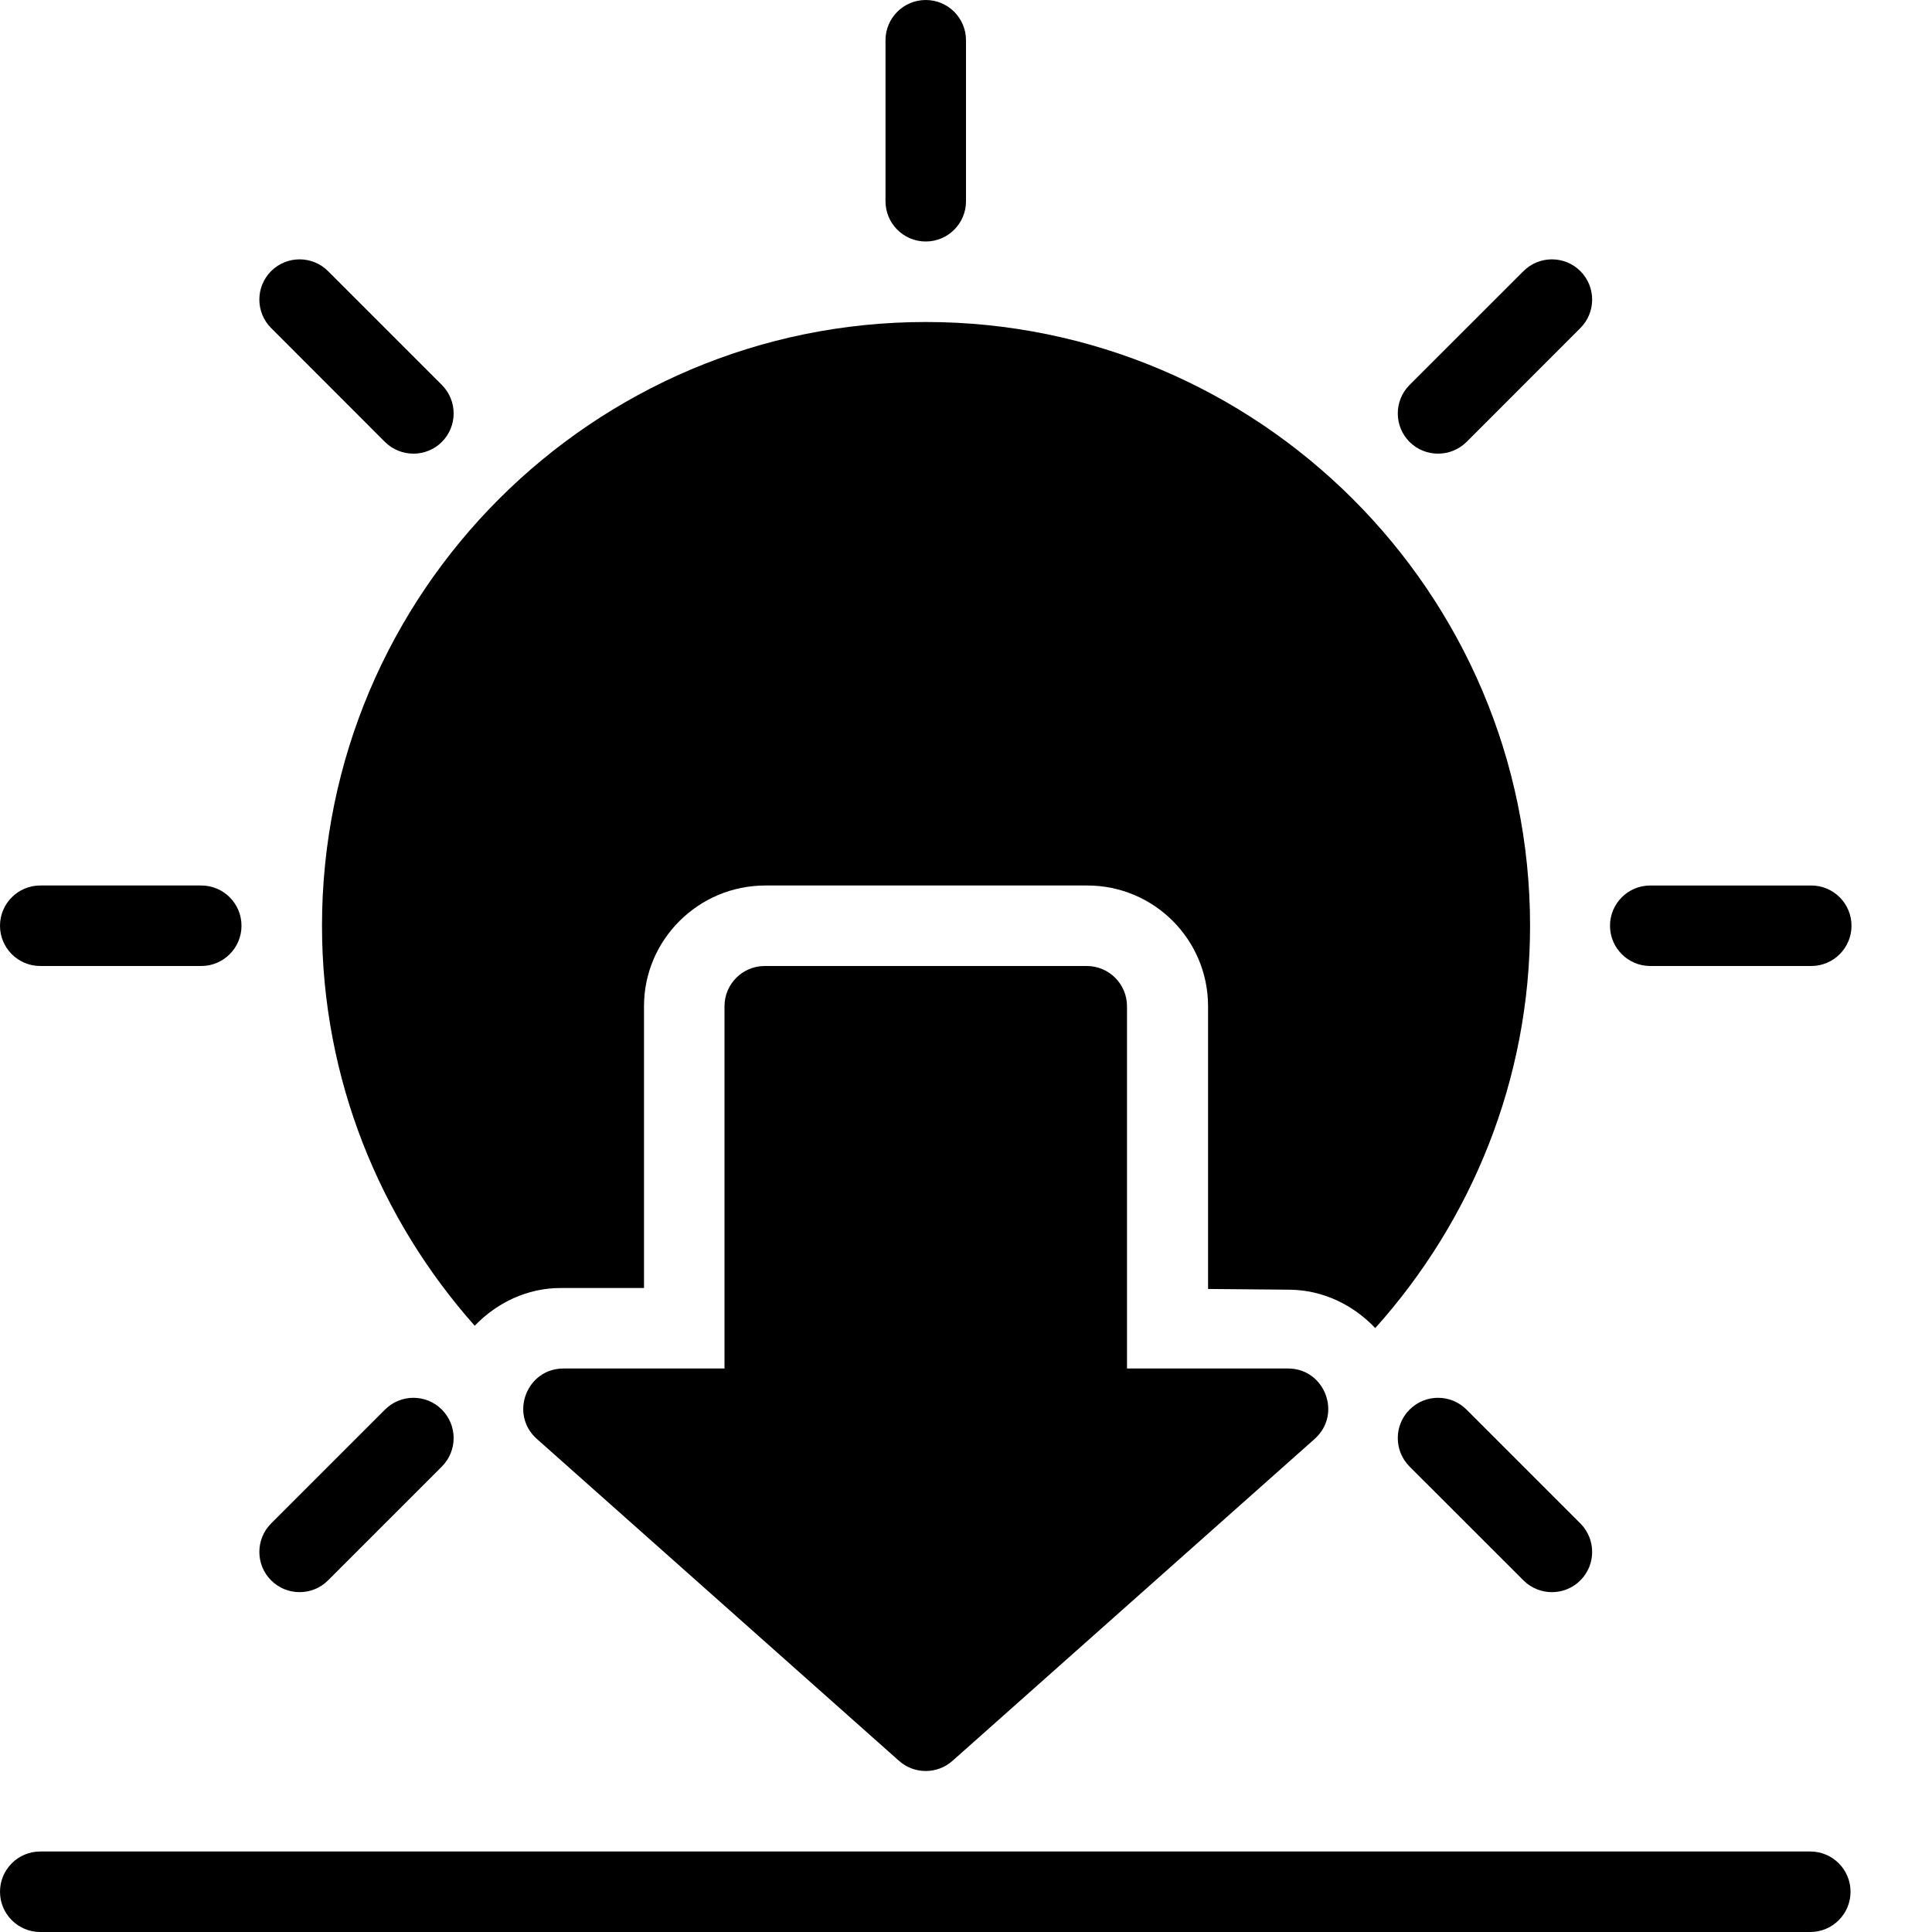 <?xml version="1.0" encoding="utf-8"?>
<!-- Generator: Adobe Illustrator 19.2.1, SVG Export Plug-In . SVG Version: 6.00 Build 0)  -->
<svg version="1.1" xmlns="http://www.w3.org/2000/svg" xmlns:xlink="http://www.w3.org/1999/xlink" x="0px" y="0px" width="24px"
	 height="24px" viewBox="0 0 24 24" enable-background="new 0 0 24 24" xml:space="preserve">
<g id="Filled_Icon">
	<g>
		<path d="M5.897,16.469C6.173,16.182,6.55,16,6.965,16H8v-3.5C8,11.672,8.678,11,9.507,11h4c0.829,0,1.5,0.672,1.5,1.5v3.512
			l1.012,0.009c0.415,0.004,0.791,0.188,1.065,0.477c1.191-1.329,1.923-3.078,1.923-4.998c0-4.137-3.37-7.5-7.507-7.5
			S4,7.363,4,11.5C4,13.406,4.721,15.144,5.897,16.469z"/>
		<path d="M22.488,23H0.5C0.224,23,0,23.224,0,23.5S0.224,24,0.5,24h21.988c0.276,0,0.5-0.224,0.5-0.5S22.765,23,22.488,23z"/>
		<g>
			<path d="M11.5,3C11.224,3,11,2.776,11,2.5v-2C11,0.224,11.224,0,11.5,0S12,0.224,12,0.5v2C12,2.776,11.776,3,11.5,3z"/>
		</g>
		<g>
			<path d="M3,11.5C3,11.776,2.776,12,2.5,12h-2C0.224,12,0,11.776,0,11.5S0.224,11,0.5,11h2C2.776,11,3,11.224,3,11.5z"/>
		</g>
		<g>
			<path d="M23,11.5c0,0.276-0.224,0.5-0.5,0.5h-2c-0.276,0-0.5-0.224-0.5-0.5s0.224-0.5,0.5-0.5h2C22.776,11,23,11.224,23,11.5z"/>
		</g>
		<g>
			<path d="M19.632,3.368c0.195,0.195,0.195,0.512,0,0.707L18.218,5.49c-0.196,0.194-0.512,0.194-0.708,0
				c-0.195-0.196-0.195-0.512,0-0.708l1.415-1.414C19.12,3.173,19.437,3.173,19.632,3.368z"/>
		</g>
		<g>
			<path d="M3.368,3.368c-0.195,0.195-0.195,0.512,0,0.707L4.782,5.49c0.196,0.194,0.512,0.194,0.707,0
				c0.195-0.196,0.195-0.512,0-0.708L4.075,3.368C3.88,3.173,3.563,3.173,3.368,3.368z"/>
		</g>
		<g>
			<path d="M19.632,19.632c0.195-0.195,0.195-0.512,0-0.707l-1.414-1.414c-0.196-0.196-0.512-0.196-0.708,0
				c-0.195,0.195-0.195,0.511,0,0.707l1.415,1.414C19.12,19.827,19.437,19.827,19.632,19.632z"/>
		</g>
		<g>
			<path d="M3.368,19.632c-0.195-0.195-0.195-0.512,0-0.707l1.414-1.414c0.196-0.196,0.512-0.196,0.707,0
				c0.195,0.195,0.195,0.511,0,0.707l-1.414,1.414C3.88,19.827,3.563,19.827,3.368,19.632z"/>
		</g>
		<path d="M16,17h-2v-4.5c0-0.276-0.224-0.5-0.5-0.5h-4C9.224,12,9,12.224,9,12.5V17H7c-0.458,0-0.675,0.567-0.332,0.874l4.5,4
			C11.263,21.958,11.381,22,11.5,22s0.237-0.042,0.332-0.126l4.5-4C16.675,17.567,16.458,17,16,17z"/>
	</g>
</g>
<g id="Invisible_Shape">
	<rect fill="none" width="24" height="24"/>
</g>
</svg>

